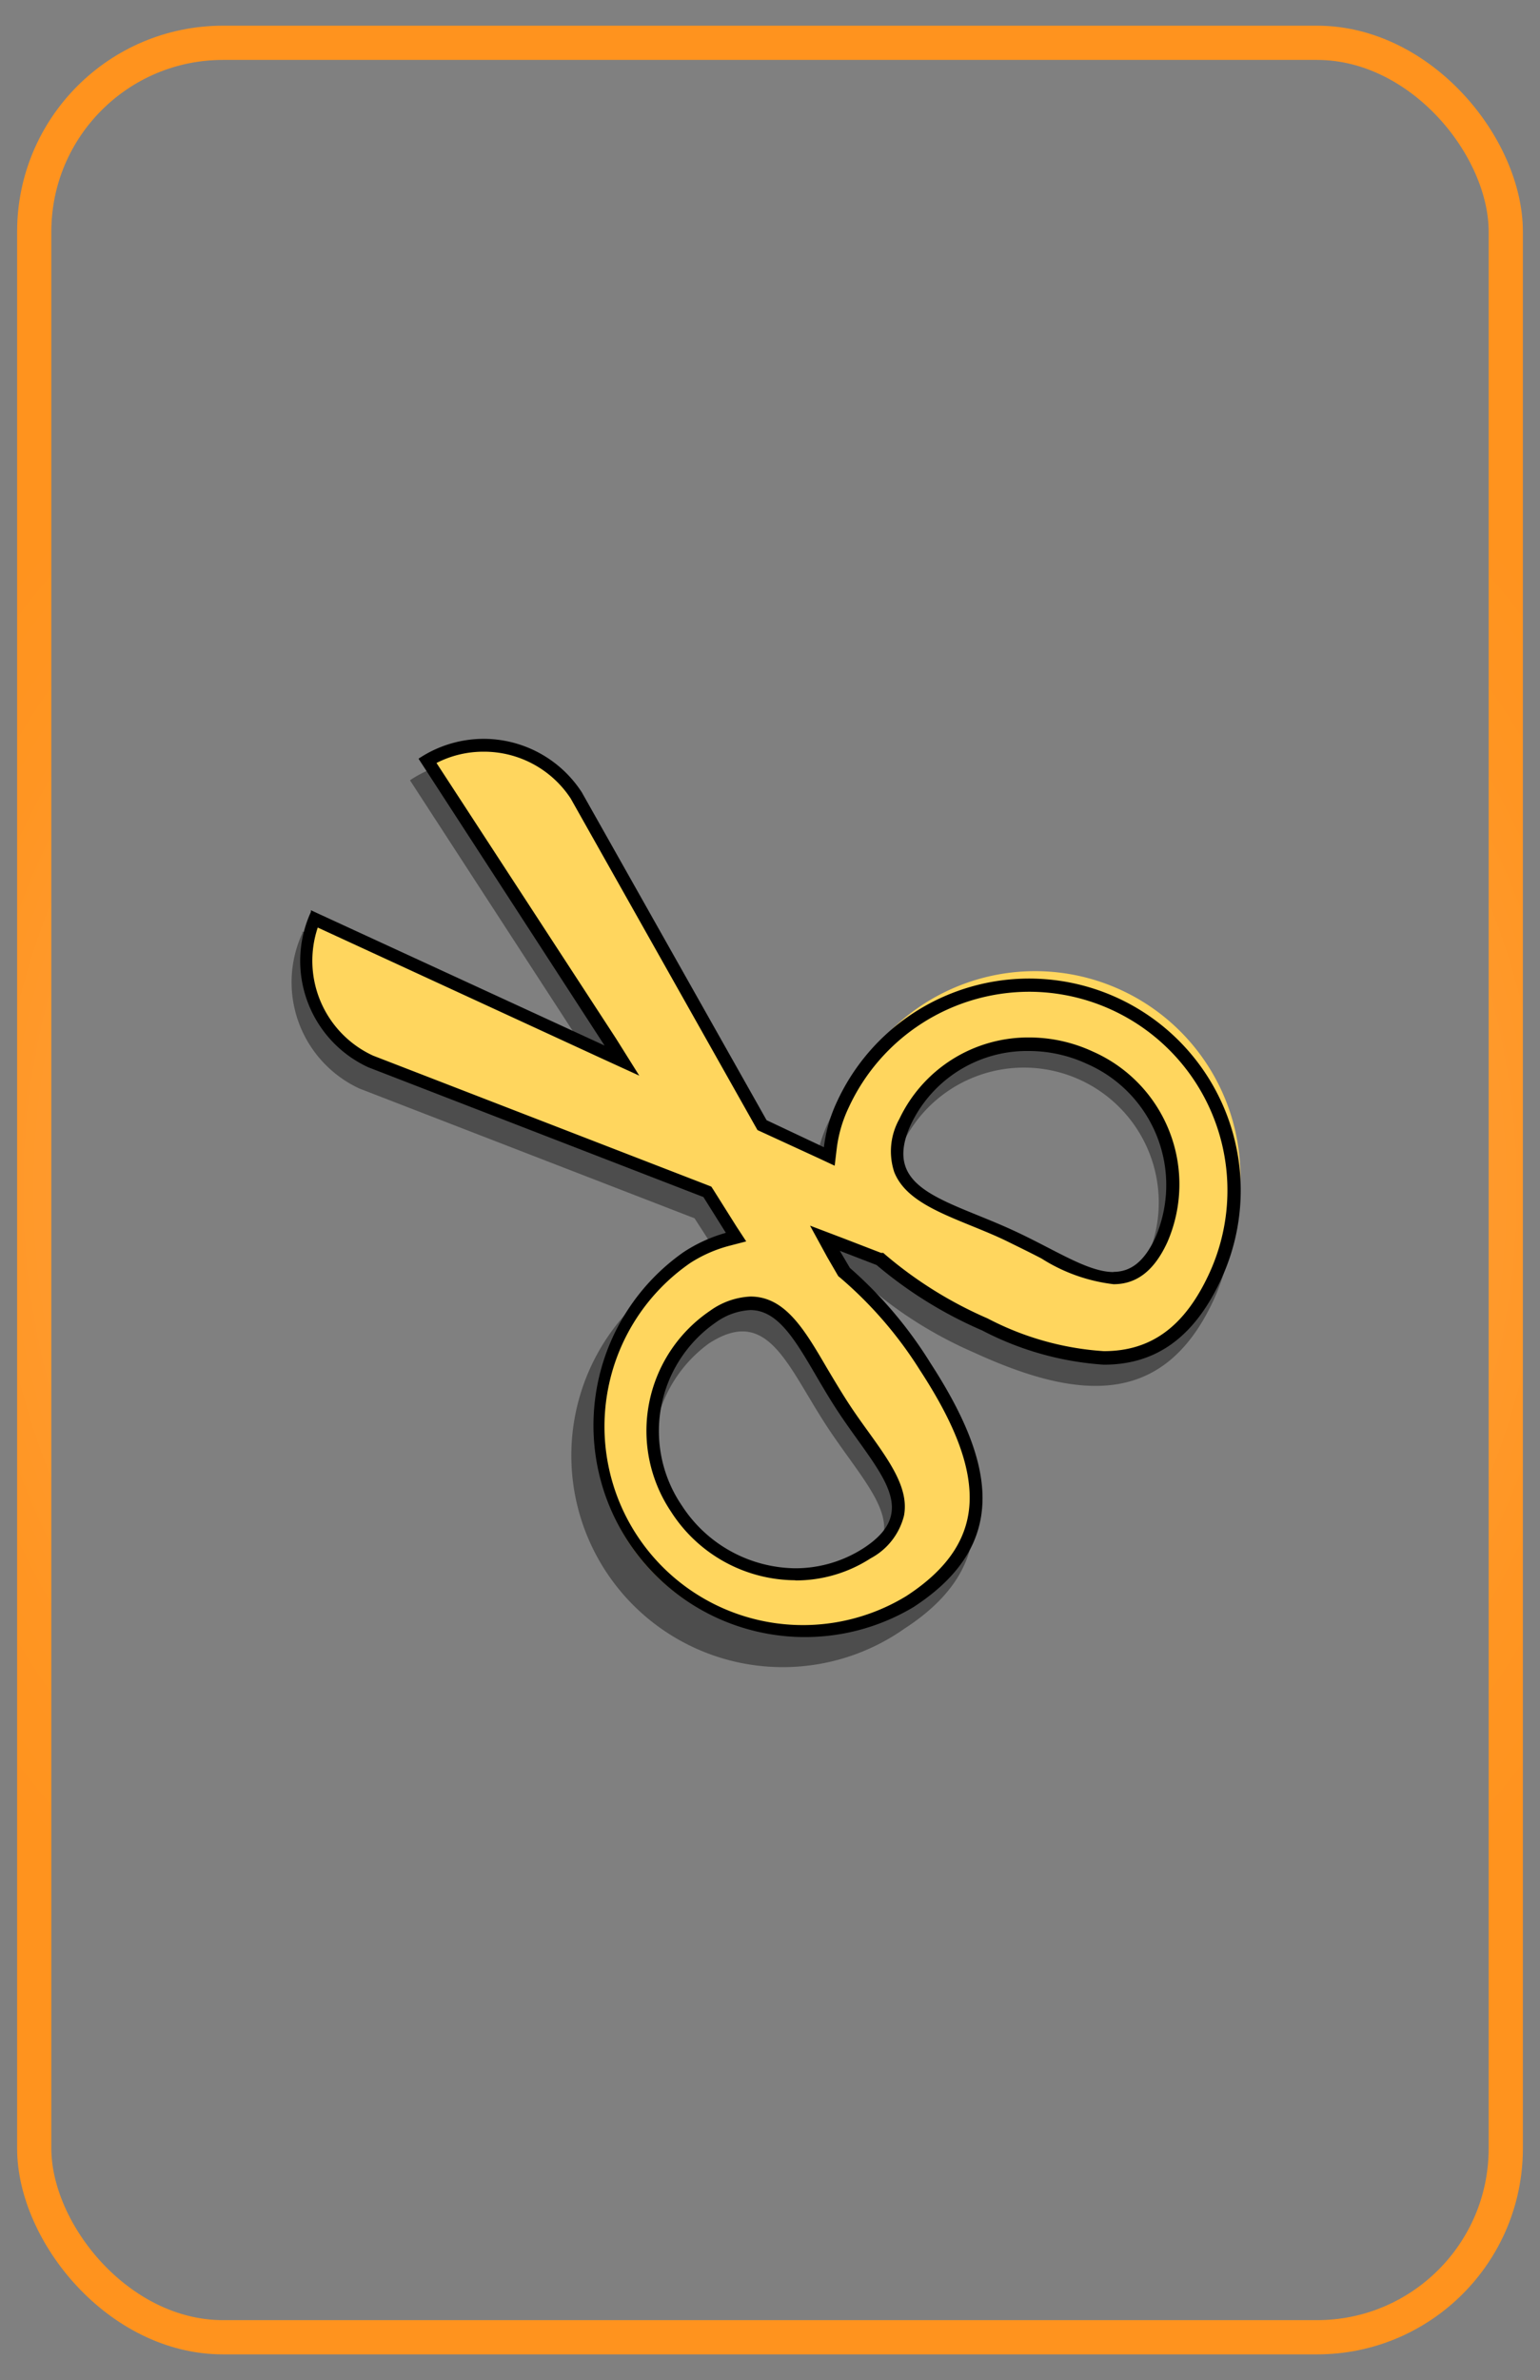<svg xmlns="http://www.w3.org/2000/svg" xmlns:xlink="http://www.w3.org/1999/xlink" viewBox="0 0 90 139"><rect x="0" y="0" width="90" height="139" fill="#808080" stroke="none"/><defs><style>.cls-1{fill:#4d4d4d;}.cls-2{fill:#ffd65e;}.cls-3{fill:none;stroke-miterlimit:10;stroke-width:2px;stroke:url(#Summer);}</style><radialGradient id="Summer" cx="45" cy="69.5" r="57.27" gradientUnits="userSpaceOnUse"><stop offset="0" stop-color="#fff"/><stop offset="0.09" stop-color="#ffedd8"/><stop offset="0.21" stop-color="#ffd5a7"/><stop offset="0.33" stop-color="#ffc17d"/><stop offset="0.46" stop-color="#ffb05b"/><stop offset="0.59" stop-color="#ffa340"/><stop offset="0.72" stop-color="#ff9a2d"/><stop offset="0.86" stop-color="#ff9522"/><stop offset="1" stop-color="#ff931e"/></radialGradient></defs><title>Scissors_d_g</title><g id="Layer_2" data-name="Layer 2"><path class="cls-1" d="M64.81,59.52a12.35,12.35,0,0,0-16.39,6,8.62,8.62,0,0,0-.77,2.63L44.3,66.66,33.51,47.51a6.85,6.85,0,0,0-9.46-2l-.09.06L34.83,62.3,17.67,54.4l0,.1A6.84,6.84,0,0,0,21,63.57l19.59,7.58,1.35,2.09a8.54,8.54,0,0,0-2.49,1.13A12.36,12.36,0,1,0,52.88,95.1c5.73-3.72,4.71-8.53,1-14.25a24.56,24.56,0,0,0-4.71-5.56l-.59-1,2.15.83a24.35,24.35,0,0,0,6.17,3.86c6.2,2.85,11.11,3.17,14-3A12.36,12.36,0,0,0,64.81,59.52ZM50,91.66a7.88,7.88,0,0,1-8.57-13.2c3.5-2.27,4.59,1.38,7,5S53.47,89.39,50,91.66ZM67,73.52c-1.74,3.79-4.37,1.39-8.32-.42s-7.72-2.37-6-6.16A7.87,7.87,0,0,1,67,73.52Z"/><path class="cls-2" d="M46.67,95.48a12,12,0,0,1-6.53-22,8.25,8.25,0,0,1,2.38-1.08l.5-.13-1.7-2.63L21.62,62a6.47,6.47,0,0,1-3.26-8.32l18,8.28L25,44.42a6.46,6.46,0,0,1,8.71,2L44.54,65.71l3.93,1.81.06-.52a8,8,0,0,1,.73-2.51A12,12,0,1,1,71,74.51c-1.49,3.25-3.56,4.77-6.51,4.77h0a17.39,17.39,0,0,1-7-1.92,24.05,24.05,0,0,1-6.08-3.8l0,0-3.19-1.23,1.14,2,0,0a24,24,0,0,1,4.63,5.47c4.21,6.49,3.95,10.6-.88,13.73A11.9,11.9,0,0,1,46.67,95.48ZM43.86,76.14a4,4,0,0,0-2.16.76A7.72,7.72,0,0,0,38.31,82a8.38,8.38,0,0,0,1.23,6.15A8.28,8.28,0,0,0,46.48,92a7.64,7.64,0,0,0,4.19-1.24,3.61,3.61,0,0,0,1.8-2.23c.26-1.43-.75-2.84-2-4.62C50,83.3,49.59,82.7,49.17,82s-.8-1.29-1.16-1.91C46.76,78,45.67,76.14,43.86,76.14ZM60.15,61a8,8,0,0,0-7.25,4.53,3.55,3.55,0,0,0-.29,2.81c.56,1.41,2.34,2.14,4.4,3,.66.27,1.36.55,2.06.88s1.37.67,2,1a9.92,9.92,0,0,0,4,1.48c1.19,0,2.11-.73,2.8-2.23A7.72,7.72,0,0,0,68,66.33,8.49,8.49,0,0,0,60.15,61Z"/><path d="M28.26,43.9a6.06,6.06,0,0,1,5.09,2.73l10.8,19.16.12.21.22.1,3.35,1.54.94.44.12-1a7.76,7.76,0,0,1,.7-2.4,11.64,11.64,0,0,1,10.55-6.76A11.6,11.6,0,0,1,70.68,74.35c-1.43,3.11-3.39,4.56-6.17,4.56A17,17,0,0,1,57.72,77a23.8,23.8,0,0,1-6-3.74l-.1-.09-.13,0-2.15-.83-2-.76,1,1.83.58,1,.07.12.11.09A23.52,23.52,0,0,1,53.75,80c2,3.06,2.92,5.44,2.92,7.47,0,2.25-1.21,4.12-3.7,5.74A11.6,11.6,0,0,1,40.34,73.76a7.92,7.92,0,0,1,2.27-1l1-.26-.57-.87L41.7,69.5l-.13-.2-.23-.09L21.8,61.65a6.1,6.1,0,0,1-3.23-7.48L35,61.74l2.36,1.08L36,60.65,25.51,44.56a6,6,0,0,1,2.75-.66M65.08,75c1.36,0,2.38-.8,3.14-2.45a8.47,8.47,0,0,0-4.36-11.14,8.84,8.84,0,0,0-3.71-.82,8.33,8.33,0,0,0-7.59,4.76,3.87,3.87,0,0,0-.3,3.1c.62,1.56,2.47,2.31,4.61,3.18.66.27,1.35.55,2,.87s1.35.66,2,1A10,10,0,0,0,65.08,75m-18.6,17.3a8.05,8.05,0,0,0,4.4-1.29,3.89,3.89,0,0,0,1.95-2.49c.3-1.57-.8-3.12-2.08-4.9-.42-.58-.85-1.18-1.26-1.82s-.79-1.28-1.16-1.9c-1.31-2.24-2.44-4.18-4.47-4.18h0a4.38,4.38,0,0,0-2.36.83,8.47,8.47,0,0,0-2.28,11.74,8.67,8.67,0,0,0,7.26,4M28.26,43.15a6.85,6.85,0,0,0-3.71,1.1l-.09.06L35.33,61.06l-17.16-7.9,0,.1a6.84,6.84,0,0,0,3.35,9.07l19.59,7.58L42.42,72a8.85,8.85,0,0,0-2.49,1.14A12.36,12.36,0,0,0,53.38,93.86c5.73-3.72,4.71-8.53,1-14.25a24.56,24.56,0,0,0-4.71-5.56l-.59-1,2.15.83A24.63,24.63,0,0,0,57.4,77.7a17.87,17.87,0,0,0,7.11,2c2.87,0,5.21-1.41,6.86-5A12.36,12.36,0,1,0,48.92,64.33,8.62,8.62,0,0,0,48.15,67L44.8,65.42,34,46.27a6.84,6.84,0,0,0-5.75-3.12ZM65.08,74.29c-1.53,0-3.44-1.32-5.86-2.43-3.94-1.82-7.72-2.37-6-6.16a7.51,7.51,0,0,1,6.9-4.32,8.1,8.1,0,0,1,3.4.75,7.72,7.72,0,0,1,4,10.15c-.68,1.47-1.49,2-2.46,2Zm-18.6,17.3a8,8,0,0,1-6.63-3.66,7.72,7.72,0,0,1,2-10.71,3.79,3.79,0,0,1,2-.71c2.07,0,3.14,2.87,5,5.74,2.36,3.64,5.11,5.9,1.61,8.17a7.35,7.35,0,0,1-4,1.17Z"/></g><g id="Layer_4" data-name="Layer 4"><rect class="cls-3" x="2" y="2.5" width="86" height="134" rx="11.03"/></g></svg>